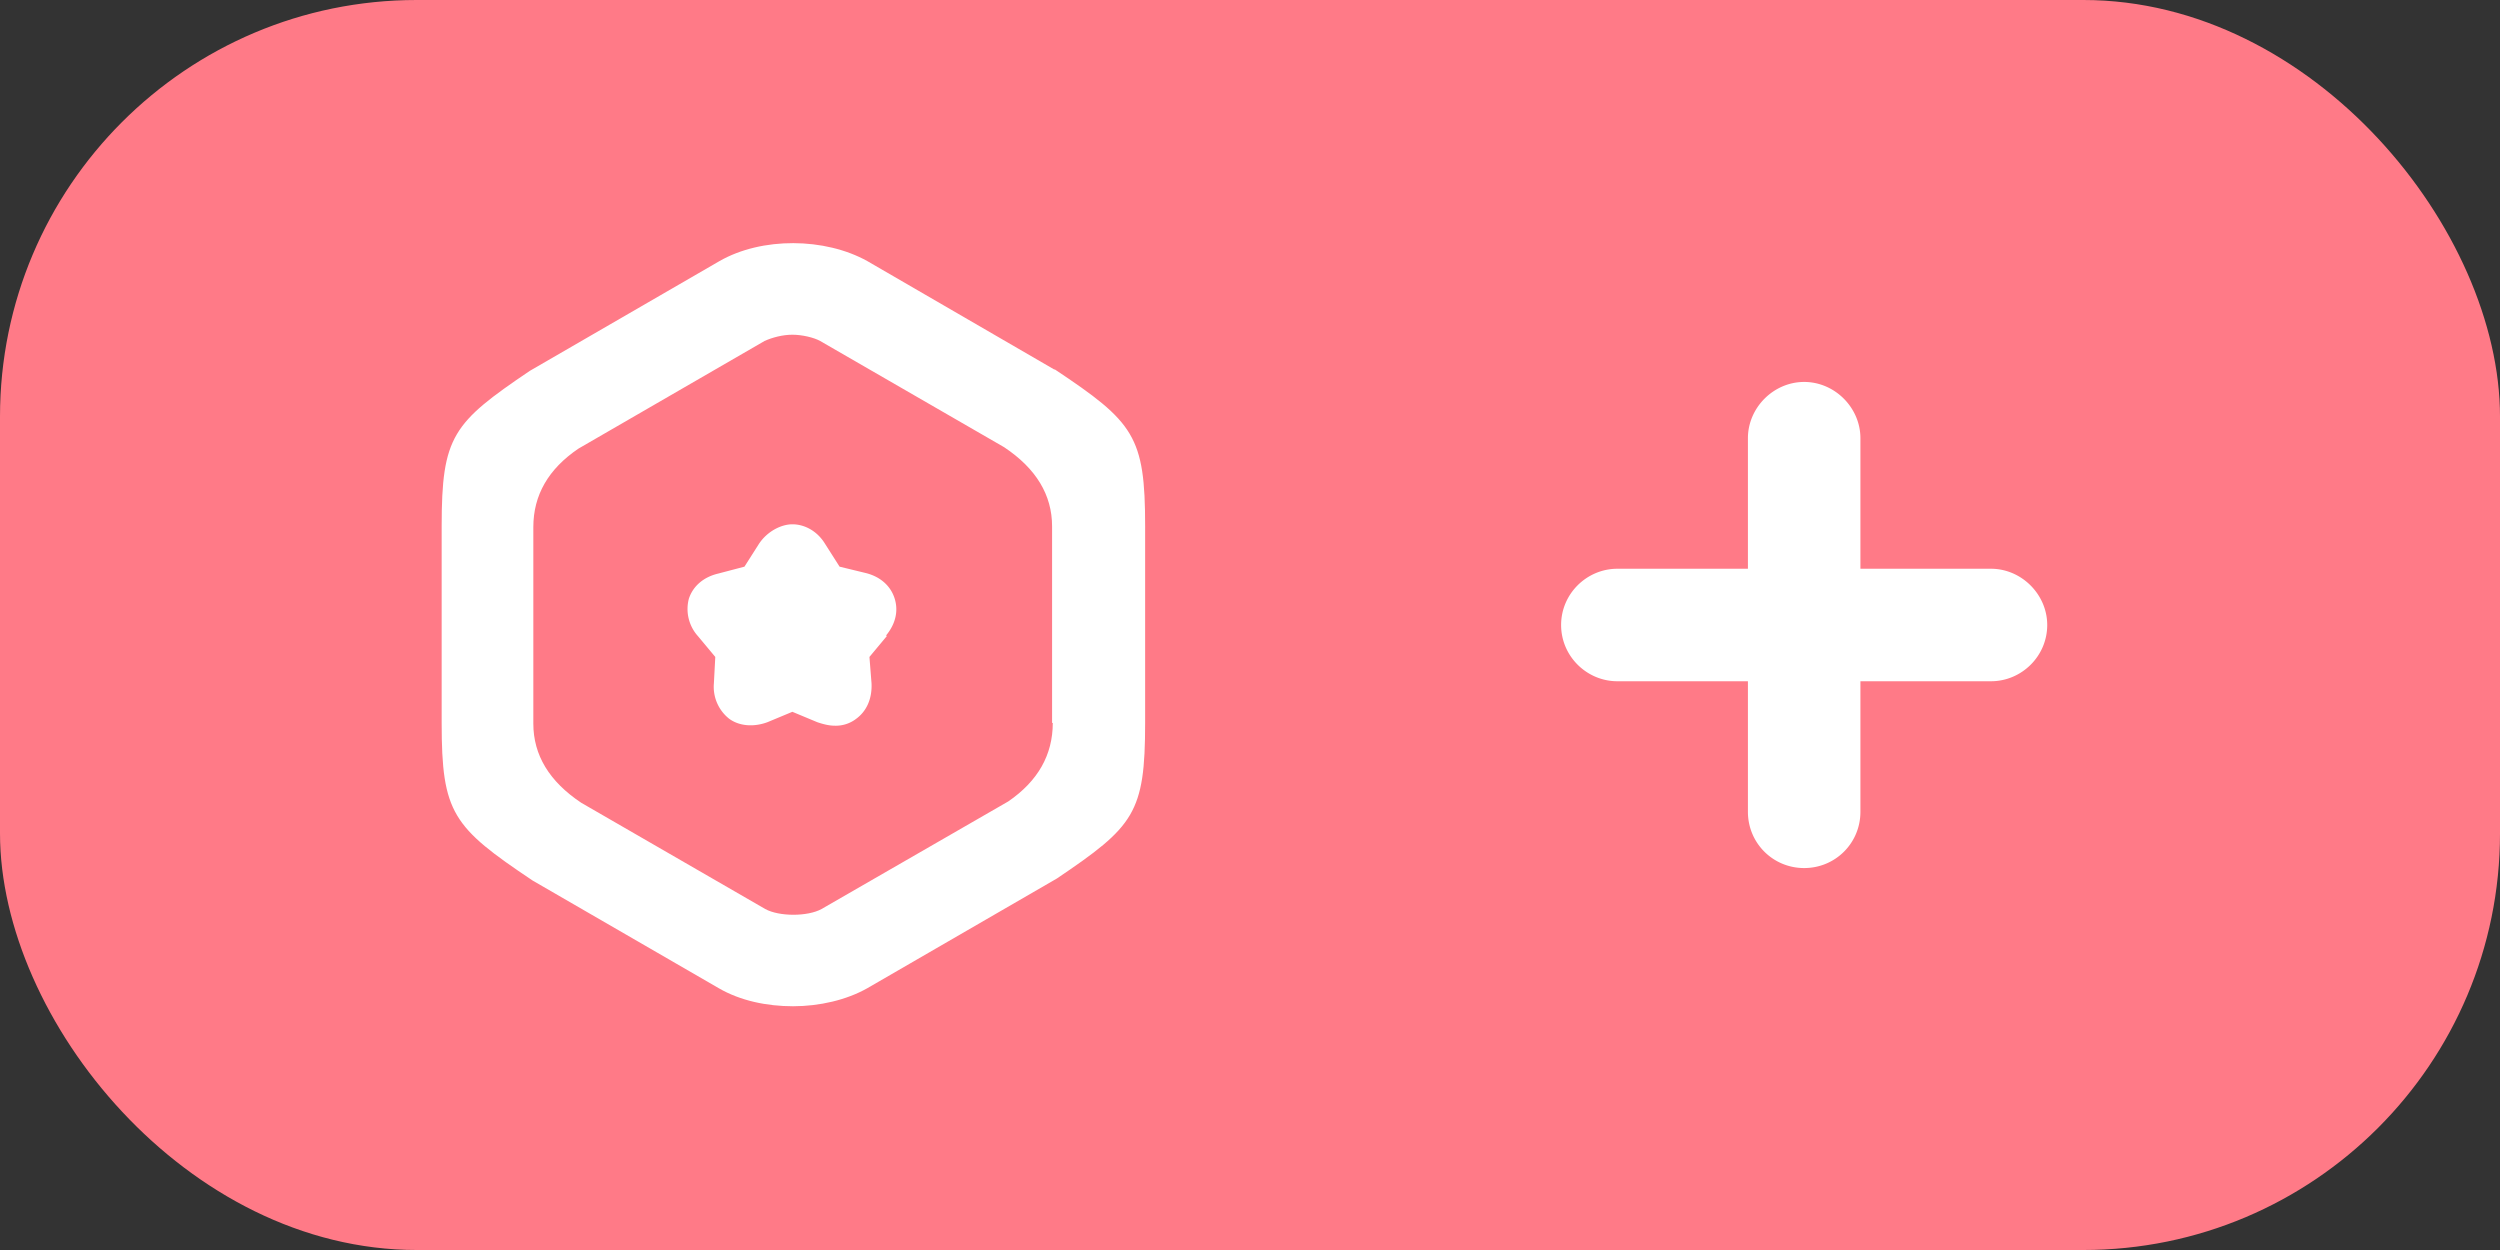 <svg xmlns="http://www.w3.org/2000/svg" viewBox="0 0 36 18">
    <rect x="0" y="0" width="36" height="18" fill="#333333" stroke="none"/>
    <rect width="36" height="18" rx="6" ry="6" style="fill:#ff7a87;isolation:isolate"/>
    <path d="m15.18 5.32-2.69-1.56c-.61-.34-1.52-.35-2.13 0L7.63 5.34c-1.11.75-1.27.94-1.27 2.24v2.83c0 1.3.16 1.5 1.31 2.27l2.68 1.55c.31.18.69.26 1.07.26s.77-.09 1.07-.26l2.73-1.58c1.11-.75 1.27-.94 1.27-2.24V7.58c0-1.3-.16-1.5-1.3-2.26Zm-.02 5.09q0 .69-.64 1.13l-2.69 1.55c-.2.11-.61.11-.81 0l-2.65-1.53q-.69-.46-.69-1.14V7.59q0-.69.65-1.13l2.68-1.55c.11-.05.26-.09.4-.09s.31.04.4.09l2.65 1.53q.69.46.69 1.14v2.83Z" style="fill:#fff"/>
    <path d="m12.77 9.16-.25.3.03.38c.01.22-.07.4-.22.51a.48.48 0 0 1-.31.1c-.08 0-.16-.02-.25-.05l-.36-.15-.36.15c-.19.07-.4.06-.55-.05a.586.586 0 0 1-.22-.51l.02-.38-.25-.3a.584.584 0 0 1-.13-.54c.06-.18.21-.31.42-.36l.38-.1.21-.33c.12-.18.32-.28.48-.28.18 0 .36.1.47.28l.21.33.37.09c.21.05.36.18.42.36s.02.37-.12.54ZM29.48 9c0 .45-.37.81-.81.81h-1.88v1.88c0 .45-.36.81-.81.81s-.81-.36-.81-.81V9.81h-1.88c-.44 0-.81-.36-.81-.81s.37-.81.81-.81h1.88V6.31c0-.44.37-.81.81-.81s.81.37.81.81v1.88h1.88c.44 0 .81.37.81.81Z" style="fill:#fff;isolation:isolate"/>
</svg>
